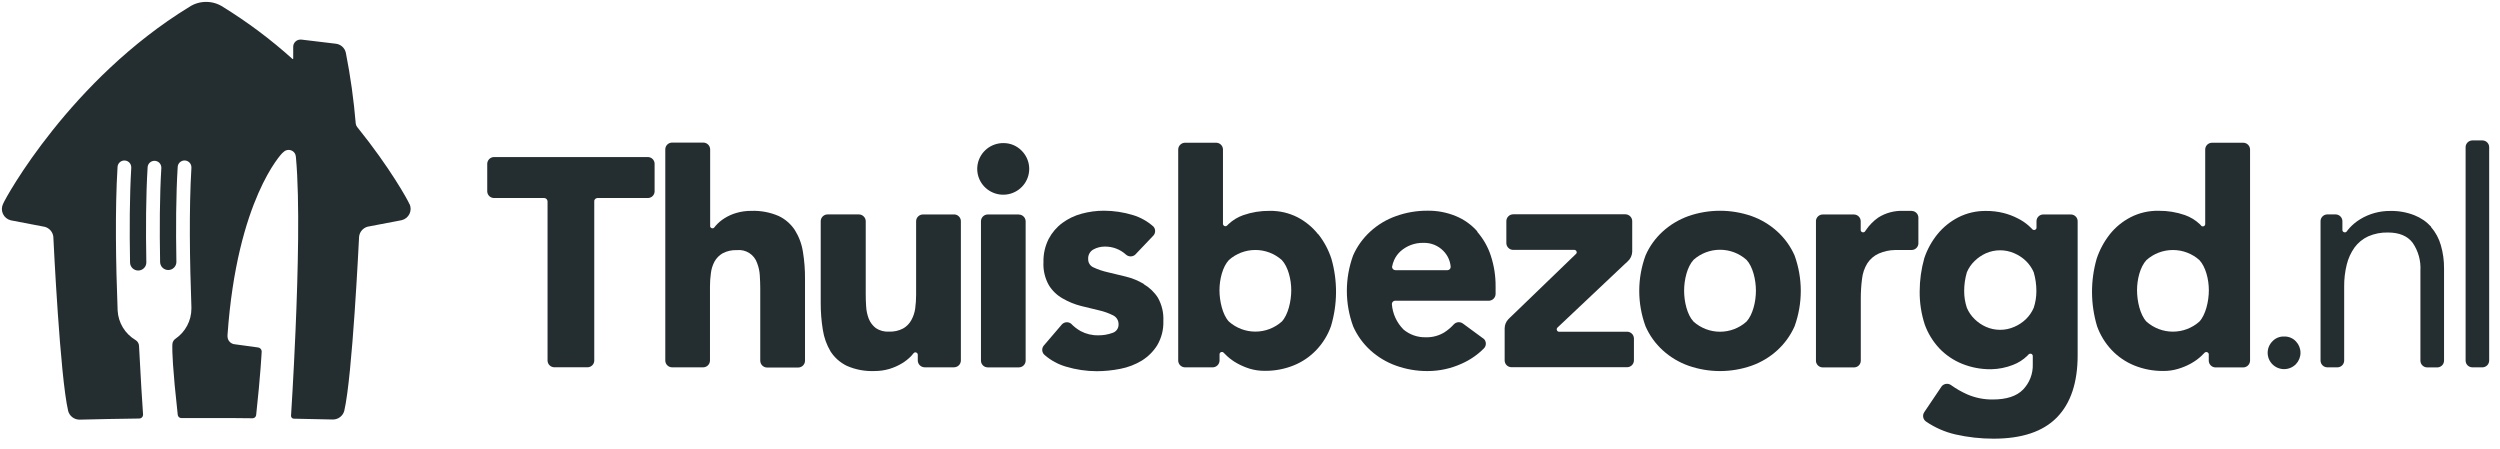 <svg width="217" height="39" viewBox="0 0 217 39" fill="none" xmlns="http://www.w3.org/2000/svg">
<path d="M154.27 20.095C153.623 19.506 152.864 19.051 152.039 18.756C150.264 18.14 148.331 18.14 146.557 18.756C145.731 19.052 144.972 19.506 144.324 20.095C143.685 20.675 143.177 21.383 142.834 22.171C142.104 24.16 142.104 26.339 142.834 28.328C143.179 29.115 143.687 29.822 144.324 30.404C144.971 30.994 145.73 31.449 146.557 31.743C148.33 32.364 150.265 32.364 152.039 31.743C152.865 31.45 153.624 30.994 154.27 30.404C154.908 29.822 155.418 29.115 155.768 28.328C156.488 26.338 156.488 24.161 155.768 22.171C155.419 21.383 154.909 20.676 154.27 20.095V20.095ZM151.598 27.913C150.968 28.48 150.148 28.794 149.298 28.794C148.447 28.794 147.627 28.48 146.997 27.913C146.451 27.331 146.181 26.196 146.181 25.234C146.181 24.271 146.451 23.152 146.997 22.556C147.628 21.991 148.448 21.679 149.298 21.679C150.148 21.679 150.967 21.991 151.598 22.556C152.141 23.138 152.414 24.273 152.414 25.234C152.414 26.195 152.141 27.317 151.598 27.913Z" fill="#242E30"/>
<path d="M56.267 13.632H42.863C42.712 13.639 42.57 13.702 42.464 13.809C42.358 13.916 42.297 14.058 42.292 14.208V16.615C42.296 16.764 42.356 16.906 42.461 17.012C42.565 17.118 42.707 17.181 42.856 17.188H47.241C47.317 17.191 47.389 17.223 47.442 17.278C47.495 17.332 47.526 17.404 47.527 17.48V31.295C47.529 31.446 47.588 31.591 47.694 31.7C47.799 31.808 47.943 31.873 48.095 31.88H51.018C51.165 31.873 51.304 31.812 51.408 31.709C51.513 31.606 51.575 31.468 51.582 31.322V17.412C51.598 17.351 51.633 17.295 51.683 17.255C51.733 17.214 51.794 17.191 51.858 17.188H56.259C56.404 17.181 56.542 17.122 56.645 17.02C56.749 16.919 56.81 16.783 56.819 16.639V14.184C56.81 14.039 56.747 13.902 56.642 13.799C56.537 13.697 56.398 13.638 56.251 13.632" fill="#242E30"/>
<path d="M128.24 20.095C127.728 19.511 127.087 19.052 126.366 18.756C125.59 18.437 124.755 18.277 123.915 18.288C122.982 18.283 122.055 18.441 121.177 18.756C120.349 19.048 119.589 19.503 118.944 20.095C118.307 20.676 117.799 21.382 117.452 22.168C116.725 24.157 116.725 26.336 117.452 28.325C117.799 29.112 118.307 29.819 118.944 30.401C119.591 30.99 120.35 31.445 121.177 31.74C122.055 32.055 122.981 32.214 123.915 32.208C124.937 32.209 125.948 31.989 126.877 31.565C127.603 31.245 128.261 30.791 128.817 30.226C128.917 30.118 128.972 29.976 128.972 29.829C128.972 29.682 128.917 29.541 128.817 29.432L127.049 28.133L126.92 28.045C126.808 27.981 126.677 27.955 126.549 27.971C126.421 27.988 126.301 28.045 126.209 28.136C125.962 28.409 125.681 28.648 125.372 28.849C124.884 29.145 124.319 29.294 123.747 29.275C123.046 29.291 122.364 29.053 121.828 28.605C121.233 28.01 120.873 27.223 120.814 26.387C120.815 26.318 120.842 26.252 120.888 26.2C120.934 26.148 120.997 26.114 121.065 26.104H129.25C129.402 26.095 129.545 26.03 129.65 25.921C129.755 25.812 129.815 25.667 129.818 25.516V24.892C129.829 23.974 129.687 23.06 129.4 22.187C129.151 21.424 128.749 20.72 128.219 20.115L128.24 20.095ZM125.618 23.452H121.128C121.052 23.452 120.979 23.423 120.923 23.372C120.868 23.32 120.834 23.25 120.828 23.174C120.865 22.963 120.928 22.757 121.017 22.561C121.146 22.279 121.331 22.024 121.56 21.814C122.106 21.327 122.817 21.065 123.55 21.081C123.871 21.07 124.19 21.127 124.488 21.246C124.786 21.365 125.055 21.545 125.279 21.773C125.655 22.15 125.883 22.648 125.92 23.177C125.916 23.252 125.883 23.323 125.829 23.374C125.774 23.426 125.702 23.455 125.626 23.455" fill="#242E30"/>
<path d="M114.41 20.331C113.922 19.715 113.307 19.209 112.606 18.848C111.858 18.473 111.029 18.286 110.192 18.303C109.418 18.294 108.648 18.42 107.917 18.675C107.439 18.842 107.002 19.108 106.633 19.455V19.455C106.625 19.464 106.615 19.473 106.605 19.481L106.528 19.559L106.505 19.583C106.466 19.618 106.415 19.637 106.363 19.636C106.309 19.635 106.257 19.614 106.218 19.577C106.179 19.539 106.156 19.488 106.154 19.434V12.96C106.149 12.812 106.088 12.671 105.984 12.566C105.879 12.46 105.739 12.398 105.59 12.39H102.829C102.678 12.4 102.537 12.466 102.433 12.574C102.329 12.682 102.27 12.826 102.268 12.975V31.298C102.269 31.45 102.329 31.595 102.436 31.704C102.542 31.813 102.686 31.878 102.838 31.885H105.283C105.433 31.877 105.574 31.814 105.68 31.709C105.786 31.604 105.849 31.464 105.857 31.315V30.726C105.864 30.676 105.889 30.631 105.926 30.598C105.964 30.566 106.013 30.548 106.063 30.548C106.089 30.547 106.115 30.552 106.14 30.562C106.164 30.572 106.186 30.587 106.204 30.605L106.278 30.679C106.349 30.755 106.435 30.835 106.508 30.907C106.775 31.153 107.072 31.365 107.391 31.54C107.74 31.734 108.109 31.891 108.491 32.008C108.905 32.13 109.334 32.191 109.766 32.189C110.638 32.2 111.503 32.037 112.31 31.71C113.052 31.407 113.72 30.95 114.268 30.37C114.826 29.781 115.254 29.083 115.526 28.321C116.101 26.41 116.115 24.377 115.566 22.458C115.316 21.689 114.931 20.969 114.43 20.331H114.41ZM111.263 27.909C110.632 28.472 109.813 28.784 108.965 28.784C108.116 28.784 107.298 28.472 106.666 27.909C106.12 27.323 105.851 26.139 105.851 25.195C105.851 24.251 106.12 23.159 106.666 22.572C107.298 22.009 108.116 21.698 108.965 21.698C109.813 21.698 110.632 22.009 111.263 22.572C111.807 23.159 112.081 24.246 112.081 25.195C112.081 26.143 111.807 27.323 111.263 27.909Z" fill="#242E30"/>
<path d="M194.725 12.39H191.985C191.833 12.395 191.689 12.458 191.582 12.566C191.476 12.674 191.414 12.818 191.412 12.969V19.472C191.405 19.522 191.381 19.567 191.343 19.601C191.305 19.634 191.256 19.652 191.206 19.653C191.174 19.653 191.143 19.646 191.115 19.632C191.086 19.619 191.061 19.599 191.041 19.575V19.559L190.984 19.505C190.984 19.486 190.947 19.469 190.931 19.448C190.562 19.103 190.126 18.837 189.648 18.668C188.919 18.414 188.149 18.288 187.376 18.297C186.529 18.278 185.69 18.47 184.937 18.856C184.235 19.218 183.619 19.723 183.129 20.339C182.628 20.977 182.242 21.697 181.988 22.466C181.44 24.384 181.454 26.417 182.029 28.328C182.304 29.088 182.732 29.786 183.287 30.378C183.837 30.959 184.506 31.417 185.25 31.721C186.058 32.048 186.924 32.211 187.797 32.2C188.223 32.202 188.647 32.141 189.054 32.019C189.444 31.904 189.82 31.747 190.175 31.551C190.493 31.375 190.789 31.162 191.058 30.917L191.294 30.683L191.358 30.616C191.398 30.577 191.452 30.555 191.508 30.555C191.565 30.555 191.619 30.577 191.658 30.616C191.69 30.646 191.711 30.685 191.72 30.727V31.309C191.722 31.46 191.783 31.605 191.889 31.714C191.995 31.822 192.139 31.886 192.292 31.892H194.728C194.882 31.886 195.028 31.821 195.136 31.711C195.243 31.6 195.304 31.453 195.305 31.3V12.98C195.305 12.827 195.245 12.68 195.138 12.57C195.031 12.46 194.885 12.395 194.731 12.39H194.725ZM190.907 27.913C190.276 28.475 189.457 28.787 188.609 28.787C187.76 28.787 186.942 28.475 186.31 27.913C185.763 27.327 185.495 26.142 185.495 25.195C185.495 24.248 185.763 23.166 186.31 22.575C186.942 22.012 187.76 21.701 188.609 21.701C189.457 21.701 190.276 22.012 190.907 22.575C191.454 23.162 191.728 24.249 191.728 25.195C191.728 26.14 191.454 27.327 190.907 27.913" fill="#242E30"/>
<path d="M87.09 12.42C86.569 12.417 86.062 12.595 85.657 12.921C85.252 13.248 84.974 13.703 84.869 14.211C84.764 14.718 84.84 15.246 85.083 15.704C85.326 16.163 85.722 16.523 86.203 16.724C86.683 16.926 87.219 16.956 87.72 16.809C88.22 16.662 88.653 16.347 88.946 15.919C89.24 15.49 89.374 14.974 89.327 14.458C89.28 13.942 89.054 13.458 88.688 13.089C88.482 12.875 88.234 12.705 87.959 12.589C87.684 12.474 87.389 12.417 87.09 12.42" fill="#242E30"/>
<path d="M88.438 18.616H85.74C85.587 18.616 85.439 18.675 85.329 18.782C85.218 18.888 85.153 19.032 85.148 19.185V31.323C85.153 31.474 85.216 31.617 85.325 31.723C85.433 31.828 85.579 31.887 85.731 31.888H88.438C88.591 31.887 88.737 31.828 88.846 31.723C88.956 31.617 89.02 31.474 89.026 31.323V19.191C89.019 19.038 88.953 18.894 88.842 18.788C88.731 18.682 88.583 18.622 88.429 18.622" fill="#242E30"/>
<path d="M179.779 18.615H177.338C177.19 18.621 177.048 18.681 176.943 18.785C176.837 18.889 176.775 19.028 176.768 19.175V19.8C176.759 19.837 176.74 19.871 176.714 19.898C176.687 19.926 176.654 19.946 176.617 19.956C176.58 19.966 176.541 19.966 176.504 19.956C176.467 19.946 176.433 19.927 176.406 19.899L176.367 19.856C176.281 19.762 176.188 19.673 176.09 19.59C175.805 19.34 175.488 19.127 175.147 18.959C174.756 18.756 174.344 18.599 173.917 18.491C173.42 18.366 172.908 18.305 172.395 18.31C171.557 18.295 170.727 18.486 169.98 18.865C169.284 19.223 168.67 19.718 168.176 20.321C167.671 20.944 167.283 21.652 167.028 22.411C166.764 23.351 166.629 24.322 166.628 25.298C166.618 26.276 166.768 27.249 167.072 28.179C167.348 28.941 167.776 29.639 168.33 30.233C168.881 30.812 169.55 31.268 170.293 31.571C171.099 31.899 171.964 32.062 172.835 32.05C173.482 32.038 174.12 31.911 174.721 31.676C175.182 31.502 175.602 31.236 175.955 30.896L175.985 30.866C176.019 30.834 176.05 30.801 176.079 30.765V30.765C176.122 30.724 176.177 30.7 176.236 30.698C176.29 30.697 176.343 30.717 176.382 30.754C176.421 30.791 176.444 30.842 176.445 30.896V31.609C176.46 32.014 176.393 32.417 176.248 32.796C176.104 33.175 175.884 33.521 175.603 33.815C175.044 34.389 174.166 34.676 172.969 34.676C172.213 34.684 171.463 34.535 170.769 34.238C170.261 34.013 169.777 33.736 169.328 33.411C169.205 33.332 169.058 33.3 168.913 33.321C168.769 33.342 168.637 33.414 168.542 33.525L167.024 35.778C166.939 35.905 166.907 36.06 166.934 36.21C166.961 36.36 167.046 36.494 167.17 36.584C167.941 37.113 168.806 37.494 169.719 37.706C170.81 37.954 171.925 38.079 173.044 38.077C175.502 38.077 177.333 37.464 178.536 36.236C179.738 35.009 180.34 33.208 180.34 30.835V19.18C180.334 19.032 180.272 18.892 180.166 18.787C180.06 18.683 179.919 18.622 179.769 18.617L179.779 18.615ZM176.526 26.721C176.367 27.088 176.138 27.422 175.851 27.702C175.558 27.984 175.215 28.211 174.839 28.371C174.452 28.541 174.034 28.629 173.611 28.629C173.188 28.629 172.77 28.541 172.383 28.371C172.018 28.208 171.684 27.981 171.399 27.702C171.11 27.423 170.881 27.089 170.725 26.721C170.568 26.252 170.489 25.761 170.491 25.267C170.489 24.713 170.568 24.161 170.725 23.63C170.88 23.262 171.11 22.929 171.399 22.652C171.684 22.372 172.018 22.146 172.383 21.982C172.77 21.812 173.188 21.725 173.611 21.725C174.034 21.725 174.452 21.812 174.839 21.982C175.215 22.143 175.558 22.369 175.851 22.652C176.138 22.931 176.367 23.264 176.526 23.63C176.681 24.162 176.76 24.713 176.758 25.267C176.76 25.76 176.681 26.251 176.526 26.721" fill="#242E30"/>
<path d="M69.013 20.001C68.667 19.462 68.177 19.03 67.598 18.753C66.846 18.425 66.028 18.272 65.208 18.303C64.768 18.3 64.331 18.361 63.91 18.484C63.544 18.59 63.195 18.748 62.874 18.952C62.591 19.129 62.336 19.347 62.118 19.598C62.109 19.607 62.101 19.617 62.094 19.628L62.02 19.715L61.98 19.77C61.937 19.805 61.882 19.823 61.827 19.819C61.772 19.814 61.72 19.788 61.684 19.747C61.665 19.724 61.651 19.697 61.642 19.669V12.963C61.639 12.808 61.577 12.661 61.467 12.551C61.357 12.442 61.208 12.379 61.052 12.376H58.321C58.168 12.382 58.022 12.445 57.915 12.555C57.808 12.664 57.748 12.81 57.747 12.963V31.292C57.747 31.448 57.809 31.598 57.919 31.709C58.03 31.82 58.18 31.883 58.337 31.885H61.035C61.192 31.883 61.342 31.82 61.453 31.709C61.563 31.598 61.626 31.448 61.626 31.292V31.292V24.895C61.624 24.497 61.651 24.1 61.706 23.706C61.747 23.355 61.854 23.014 62.02 22.702C62.188 22.401 62.435 22.151 62.736 21.979C63.112 21.785 63.533 21.693 63.957 21.711C64.334 21.67 64.714 21.758 65.034 21.961C65.354 22.165 65.594 22.471 65.714 22.828C65.849 23.169 65.929 23.53 65.95 23.897C65.973 24.285 65.99 24.657 65.99 25.018V31.309C65.991 31.465 66.053 31.614 66.163 31.725C66.273 31.836 66.423 31.9 66.58 31.902H69.278C69.436 31.902 69.588 31.839 69.7 31.728C69.812 31.617 69.875 31.466 69.875 31.309V31.309V24.213C69.882 23.43 69.822 22.647 69.696 21.873C69.597 21.205 69.362 20.565 69.005 19.99" fill="#242E30"/>
<path d="M165.919 18.303H165.19C164.429 18.275 163.677 18.477 163.035 18.882C162.613 19.178 162.25 19.549 161.962 19.974V19.974L161.911 20.045L161.875 20.101C161.855 20.122 161.83 20.139 161.803 20.15C161.776 20.162 161.747 20.168 161.718 20.168C161.669 20.168 161.622 20.151 161.584 20.121C161.546 20.09 161.52 20.048 161.509 20.001V19.197C161.507 19.043 161.444 18.895 161.334 18.787C161.223 18.678 161.074 18.617 160.918 18.617H158.218C158.07 18.616 157.927 18.671 157.817 18.77C157.708 18.868 157.639 19.004 157.625 19.151V31.362C157.64 31.505 157.707 31.637 157.813 31.735C157.919 31.832 158.058 31.888 158.202 31.891H160.94C161.094 31.888 161.241 31.826 161.349 31.716C161.456 31.607 161.517 31.46 161.517 31.308V25.908C161.515 25.339 161.551 24.771 161.625 24.207C161.675 23.733 161.83 23.275 162.078 22.867C162.322 22.487 162.673 22.186 163.088 22.003C163.535 21.809 164.016 21.707 164.503 21.701H165.936C166.084 21.698 166.226 21.64 166.333 21.539C166.441 21.437 166.506 21.299 166.516 21.152V18.856C166.506 18.711 166.442 18.575 166.337 18.474C166.231 18.373 166.092 18.314 165.946 18.31" fill="#242E30"/>
<path d="M99.283 24.649C98.796 24.356 98.265 24.139 97.712 24.006L96.14 23.627C95.721 23.534 95.314 23.396 94.925 23.215C94.782 23.156 94.661 23.056 94.577 22.928C94.493 22.799 94.45 22.649 94.454 22.496C94.44 22.325 94.476 22.154 94.558 22.004C94.64 21.854 94.764 21.73 94.916 21.648C95.21 21.489 95.539 21.405 95.874 21.404C96.567 21.388 97.239 21.642 97.746 22.11C97.855 22.204 97.995 22.255 98.139 22.255C98.283 22.255 98.423 22.204 98.532 22.11L100.124 20.436C100.216 20.33 100.266 20.195 100.266 20.055C100.266 19.915 100.216 19.779 100.124 19.673C99.612 19.211 99.002 18.868 98.34 18.668C97.525 18.42 96.678 18.292 95.826 18.289C95.171 18.289 94.52 18.376 93.889 18.548C93.284 18.709 92.714 18.981 92.211 19.352C91.715 19.72 91.309 20.195 91.023 20.74C90.71 21.364 90.555 22.054 90.572 22.75C90.535 23.451 90.698 24.147 91.043 24.759C91.342 25.242 91.76 25.641 92.258 25.917C92.75 26.201 93.279 26.416 93.83 26.557L95.401 26.939C95.824 27.034 96.233 27.18 96.619 27.374C96.765 27.446 96.887 27.557 96.971 27.695C97.054 27.834 97.096 27.993 97.091 28.154C97.097 28.321 97.048 28.485 96.95 28.62C96.852 28.755 96.711 28.854 96.55 28.9C96.162 29.042 95.75 29.111 95.337 29.105C94.801 29.118 94.27 28.992 93.798 28.739C93.491 28.566 93.212 28.348 92.968 28.094C92.853 28.006 92.71 27.962 92.565 27.972C92.42 27.983 92.284 28.045 92.183 28.148L90.581 30.02C90.491 30.14 90.451 30.29 90.469 30.439C90.487 30.588 90.562 30.724 90.679 30.819C91.213 31.283 91.843 31.625 92.524 31.824C93.39 32.084 94.29 32.218 95.195 32.22C95.882 32.219 96.566 32.15 97.238 32.016C97.896 31.891 98.527 31.651 99.099 31.306C99.647 30.968 100.109 30.51 100.449 29.966C100.823 29.326 101.007 28.593 100.979 27.853C101.014 27.153 100.851 26.457 100.507 25.844C100.2 25.361 99.78 24.958 99.283 24.669" fill="#242E30"/>
<path d="M82.81 18.615H80.11C79.957 18.617 79.811 18.676 79.702 18.781C79.592 18.885 79.526 19.028 79.519 19.179V25.6C79.518 25.997 79.491 26.393 79.439 26.786C79.389 27.139 79.274 27.479 79.101 27.791C78.936 28.093 78.69 28.344 78.389 28.513C78.013 28.71 77.592 28.803 77.168 28.785C76.758 28.811 76.351 28.701 76.011 28.473C75.744 28.262 75.537 27.986 75.41 27.672C75.279 27.33 75.201 26.969 75.181 26.604C75.154 26.215 75.145 25.844 75.145 25.482V19.171C75.135 19.02 75.068 18.88 74.958 18.776C74.848 18.672 74.703 18.613 74.551 18.611H71.856C71.777 18.608 71.699 18.621 71.625 18.648C71.552 18.675 71.485 18.717 71.427 18.77C71.37 18.823 71.324 18.887 71.291 18.958C71.259 19.029 71.241 19.105 71.238 19.183V26.282C71.234 27.066 71.295 27.849 71.42 28.622C71.521 29.288 71.75 29.929 72.094 30.509C72.441 31.046 72.931 31.478 73.509 31.757C74.261 32.086 75.078 32.239 75.899 32.206C76.338 32.208 76.774 32.147 77.194 32.025C77.568 31.912 77.926 31.755 78.261 31.557C78.568 31.377 78.848 31.156 79.094 30.9C79.174 30.813 79.251 30.726 79.313 30.643C79.331 30.624 79.353 30.608 79.377 30.598C79.401 30.588 79.428 30.582 79.454 30.582C79.508 30.583 79.56 30.604 79.599 30.642C79.638 30.679 79.661 30.73 79.663 30.783V31.292C79.665 31.448 79.729 31.598 79.841 31.708C79.952 31.818 80.103 31.881 80.26 31.882H82.806C82.964 31.882 83.116 31.82 83.228 31.709C83.34 31.599 83.403 31.449 83.404 31.292V19.171C83.395 19.019 83.329 18.877 83.218 18.773C83.106 18.668 82.959 18.61 82.806 18.611" fill="#242E30"/>
<path d="M141.231 28.794H135.295C135.246 28.784 135.203 28.758 135.172 28.721C135.141 28.683 135.124 28.635 135.123 28.587C135.124 28.533 135.144 28.481 135.18 28.441L135.265 28.362L135.332 28.298L140.938 23.007L141.275 22.695C141.396 22.588 141.495 22.457 141.564 22.311C141.633 22.165 141.672 22.006 141.677 21.845V19.191C141.675 19.035 141.612 18.886 141.501 18.776C141.39 18.666 141.24 18.603 141.083 18.601H131.344C131.189 18.603 131.04 18.664 130.93 18.772C130.819 18.88 130.755 19.026 130.751 19.18V21.112C130.755 21.265 130.819 21.412 130.93 21.52C131.04 21.628 131.189 21.689 131.344 21.691H136.671C136.723 21.697 136.77 21.721 136.805 21.759C136.84 21.797 136.859 21.847 136.86 21.898C136.859 21.941 136.844 21.983 136.819 22.018L131.807 26.855L131.075 27.558L130.941 27.689C130.729 27.904 130.608 28.192 130.604 28.493V31.301C130.608 31.453 130.672 31.598 130.781 31.704C130.89 31.811 131.037 31.872 131.19 31.874H141.235C141.392 31.872 141.541 31.809 141.652 31.699C141.762 31.588 141.824 31.439 141.825 31.284V31.284V29.381C141.824 29.226 141.762 29.077 141.651 28.967C141.541 28.857 141.392 28.794 141.235 28.793" fill="#242E30"/>
<path d="M215.501 12.189H214.583C214.431 12.195 214.286 12.259 214.18 12.369C214.074 12.478 214.015 12.624 214.015 12.776V31.295C214.013 31.45 214.074 31.598 214.182 31.709C214.291 31.819 214.439 31.882 214.594 31.885H215.481C215.636 31.881 215.783 31.817 215.891 31.707C216 31.597 216.06 31.449 216.06 31.295V12.776C216.061 12.624 216.002 12.477 215.896 12.368C215.789 12.258 215.645 12.194 215.492 12.189" fill="#242E30"/>
<path d="M211.024 19.683C210.62 19.241 210.118 18.897 209.559 18.678C208.894 18.419 208.183 18.294 207.469 18.31C206.549 18.302 205.645 18.552 204.862 19.03C204.526 19.235 204.22 19.485 203.953 19.773C203.893 19.84 203.835 19.907 203.782 19.974L203.714 20.065L203.684 20.105C203.665 20.127 203.64 20.144 203.613 20.155C203.586 20.166 203.556 20.17 203.527 20.168C203.478 20.168 203.43 20.15 203.392 20.119C203.355 20.087 203.33 20.043 203.321 19.995V19.191C203.318 19.039 203.256 18.894 203.148 18.786C203.04 18.678 202.895 18.615 202.741 18.611H202C201.846 18.615 201.7 18.678 201.593 18.787C201.485 18.896 201.424 19.042 201.423 19.194V31.312C201.428 31.463 201.49 31.606 201.597 31.712C201.704 31.818 201.848 31.88 202 31.885H202.894C203.049 31.882 203.197 31.819 203.306 31.708C203.414 31.598 203.475 31.449 203.474 31.295V31.295V24.883C203.467 24.24 203.542 23.599 203.695 22.975C203.824 22.44 204.054 21.935 204.371 21.485C204.677 21.069 205.084 20.736 205.555 20.517C206.099 20.28 206.689 20.165 207.283 20.182C208.247 20.182 208.97 20.48 209.418 21.073C209.907 21.786 210.144 22.64 210.092 23.5V31.301C210.091 31.455 210.151 31.603 210.259 31.713C210.367 31.824 210.514 31.887 210.669 31.891H211.566C211.719 31.887 211.865 31.823 211.973 31.715C212.08 31.606 212.141 31.46 212.143 31.308V23.296C212.149 22.616 212.055 21.94 211.866 21.287C211.702 20.704 211.411 20.164 211.013 19.706" fill="#242E30"/>
<path d="M198.262 29.209C198.07 29.201 197.878 29.236 197.7 29.31C197.523 29.384 197.364 29.496 197.235 29.638C196.973 29.906 196.829 30.265 196.833 30.638C196.837 31.01 196.988 31.367 197.255 31.629C197.521 31.892 197.881 32.039 198.256 32.04C198.632 32.041 198.992 31.895 199.26 31.634L199.291 31.602C199.543 31.336 199.683 30.985 199.683 30.62C199.683 30.255 199.543 29.904 199.291 29.638C199.163 29.499 199.007 29.388 198.832 29.314C198.658 29.24 198.469 29.204 198.279 29.209" fill="#242E30"/>
<path d="M35.538 17.71C35.426 17.422 33.881 14.59 31.013 11.036C30.94 10.95 30.893 10.845 30.879 10.733C30.707 8.666 30.42 6.609 30.018 4.574C29.973 4.369 29.863 4.184 29.706 4.044C29.549 3.904 29.352 3.817 29.143 3.794V3.794L26.157 3.436C26.131 3.435 26.104 3.435 26.078 3.436C25.911 3.436 25.752 3.502 25.634 3.619C25.516 3.736 25.45 3.895 25.45 4.06V5.089C25.449 5.096 25.447 5.102 25.442 5.108C25.438 5.114 25.433 5.118 25.426 5.121C25.42 5.124 25.413 5.125 25.406 5.124C25.399 5.123 25.392 5.121 25.387 5.117C23.52 3.438 21.506 1.929 19.367 0.608V0.608C18.931 0.318 18.418 0.163 17.893 0.165V0.165C17.368 0.163 16.855 0.318 16.419 0.608V0.608C6.139 6.9 0.478 17.147 0.26 17.71C0.196 17.845 0.162 17.993 0.162 18.142C0.162 18.291 0.196 18.439 0.26 18.574C0.324 18.709 0.417 18.828 0.533 18.923C0.649 19.018 0.785 19.086 0.931 19.122L3.887 19.689C4.083 19.742 4.259 19.852 4.391 20.005C4.523 20.158 4.606 20.347 4.629 20.547C4.652 21.067 5.212 32.663 5.916 35.671C5.974 35.887 6.101 36.078 6.28 36.215C6.458 36.351 6.676 36.425 6.901 36.425H6.925C8.654 36.381 10.236 36.353 11.945 36.33H12.088C12.175 36.329 12.259 36.294 12.321 36.233C12.383 36.171 12.418 36.088 12.418 36.001V35.991C12.349 34.979 12.199 32.663 12.078 30.219C12.078 30.156 12.078 30.08 12.067 30.017C12.062 29.916 12.032 29.817 11.979 29.73C11.926 29.642 11.853 29.569 11.765 29.517C11.315 29.249 10.937 28.876 10.666 28.429C10.395 27.983 10.239 27.477 10.211 26.956C10.054 22.889 9.977 18.188 10.202 14.511C10.205 14.354 10.271 14.204 10.385 14.096C10.498 13.987 10.651 13.928 10.809 13.931C10.967 13.934 11.117 13.999 11.227 14.112C11.336 14.226 11.396 14.377 11.393 14.534C11.393 14.55 11.393 14.565 11.393 14.581C11.247 17.033 11.236 19.931 11.288 22.791C11.289 22.883 11.309 22.974 11.346 23.058C11.383 23.143 11.437 23.219 11.503 23.284C11.57 23.348 11.649 23.398 11.735 23.432C11.822 23.466 11.914 23.482 12.007 23.481C12.1 23.479 12.191 23.46 12.277 23.423C12.362 23.386 12.439 23.333 12.503 23.267C12.568 23.201 12.619 23.122 12.653 23.037C12.687 22.951 12.704 22.859 12.702 22.767C12.649 19.887 12.663 16.969 12.814 14.511C12.824 14.359 12.893 14.217 13.006 14.114C13.118 14.012 13.267 13.956 13.42 13.959C13.573 13.962 13.719 14.024 13.828 14.13C13.936 14.238 13.999 14.382 14.004 14.534C14.004 14.55 14.004 14.565 14.004 14.581C13.857 17.019 13.846 19.901 13.897 22.745C13.898 22.837 13.918 22.928 13.954 23.013C13.991 23.098 14.044 23.174 14.111 23.239C14.178 23.303 14.256 23.354 14.343 23.388C14.429 23.422 14.521 23.439 14.614 23.437C14.707 23.436 14.799 23.416 14.884 23.38C14.969 23.343 15.046 23.291 15.111 23.224C15.176 23.158 15.227 23.08 15.261 22.994C15.295 22.909 15.312 22.817 15.311 22.725C15.259 19.859 15.273 16.952 15.423 14.509C15.426 14.352 15.492 14.203 15.605 14.094C15.719 13.986 15.872 13.926 16.03 13.929C16.188 13.932 16.338 13.998 16.448 14.111C16.557 14.224 16.617 14.376 16.614 14.532V14.579C16.4 18.155 16.469 22.681 16.614 26.65C16.613 26.663 16.613 26.675 16.614 26.688V26.749C16.614 26.761 16.614 26.775 16.614 26.788C16.614 27.303 16.488 27.81 16.246 28.266C16.005 28.723 15.655 29.113 15.228 29.406C15.152 29.457 15.088 29.525 15.042 29.605C14.997 29.684 14.97 29.773 14.964 29.864C14.964 29.864 14.89 30.474 15.162 33.429C15.287 34.718 15.385 35.614 15.429 36.016C15.439 36.092 15.476 36.162 15.534 36.212C15.592 36.262 15.666 36.29 15.743 36.289H16.02H17.791H18.019C18.792 36.289 19.529 36.289 20.24 36.289L21.92 36.305C21.997 36.305 22.072 36.278 22.13 36.227C22.188 36.175 22.225 36.105 22.234 36.029C22.622 32.489 22.715 30.501 22.715 30.501C22.713 30.416 22.68 30.334 22.622 30.272C22.564 30.209 22.486 30.169 22.401 30.159L20.358 29.88C20.222 29.864 20.094 29.808 19.99 29.719C19.887 29.631 19.811 29.514 19.774 29.384C19.749 29.282 19.74 29.177 19.749 29.072C20.576 17.272 24.495 13.295 24.495 13.295C24.553 13.234 24.617 13.18 24.686 13.131C24.793 13.054 24.921 13.013 25.053 13.013C25.18 13.013 25.303 13.051 25.407 13.121C25.512 13.192 25.592 13.292 25.638 13.409C25.667 13.501 25.685 13.597 25.69 13.693C26.028 17.403 25.863 23.714 25.654 28.638C25.476 32.818 25.261 36.099 25.261 36.099C25.261 36.163 25.287 36.225 25.333 36.271C25.379 36.317 25.441 36.342 25.506 36.342V36.342C26.619 36.361 27.714 36.383 28.874 36.413H28.898C29.123 36.413 29.341 36.339 29.52 36.202C29.698 36.066 29.826 35.875 29.883 35.659V35.659C30.587 32.651 31.14 21.054 31.17 20.534C31.193 20.334 31.276 20.145 31.408 19.992C31.54 19.839 31.716 19.729 31.912 19.676L34.874 19.11C35.02 19.073 35.156 19.005 35.272 18.91C35.388 18.815 35.481 18.696 35.546 18.561C35.61 18.426 35.643 18.279 35.643 18.13C35.643 17.98 35.61 17.833 35.545 17.698L35.538 17.71Z" fill="#242E30"/>
</svg>
